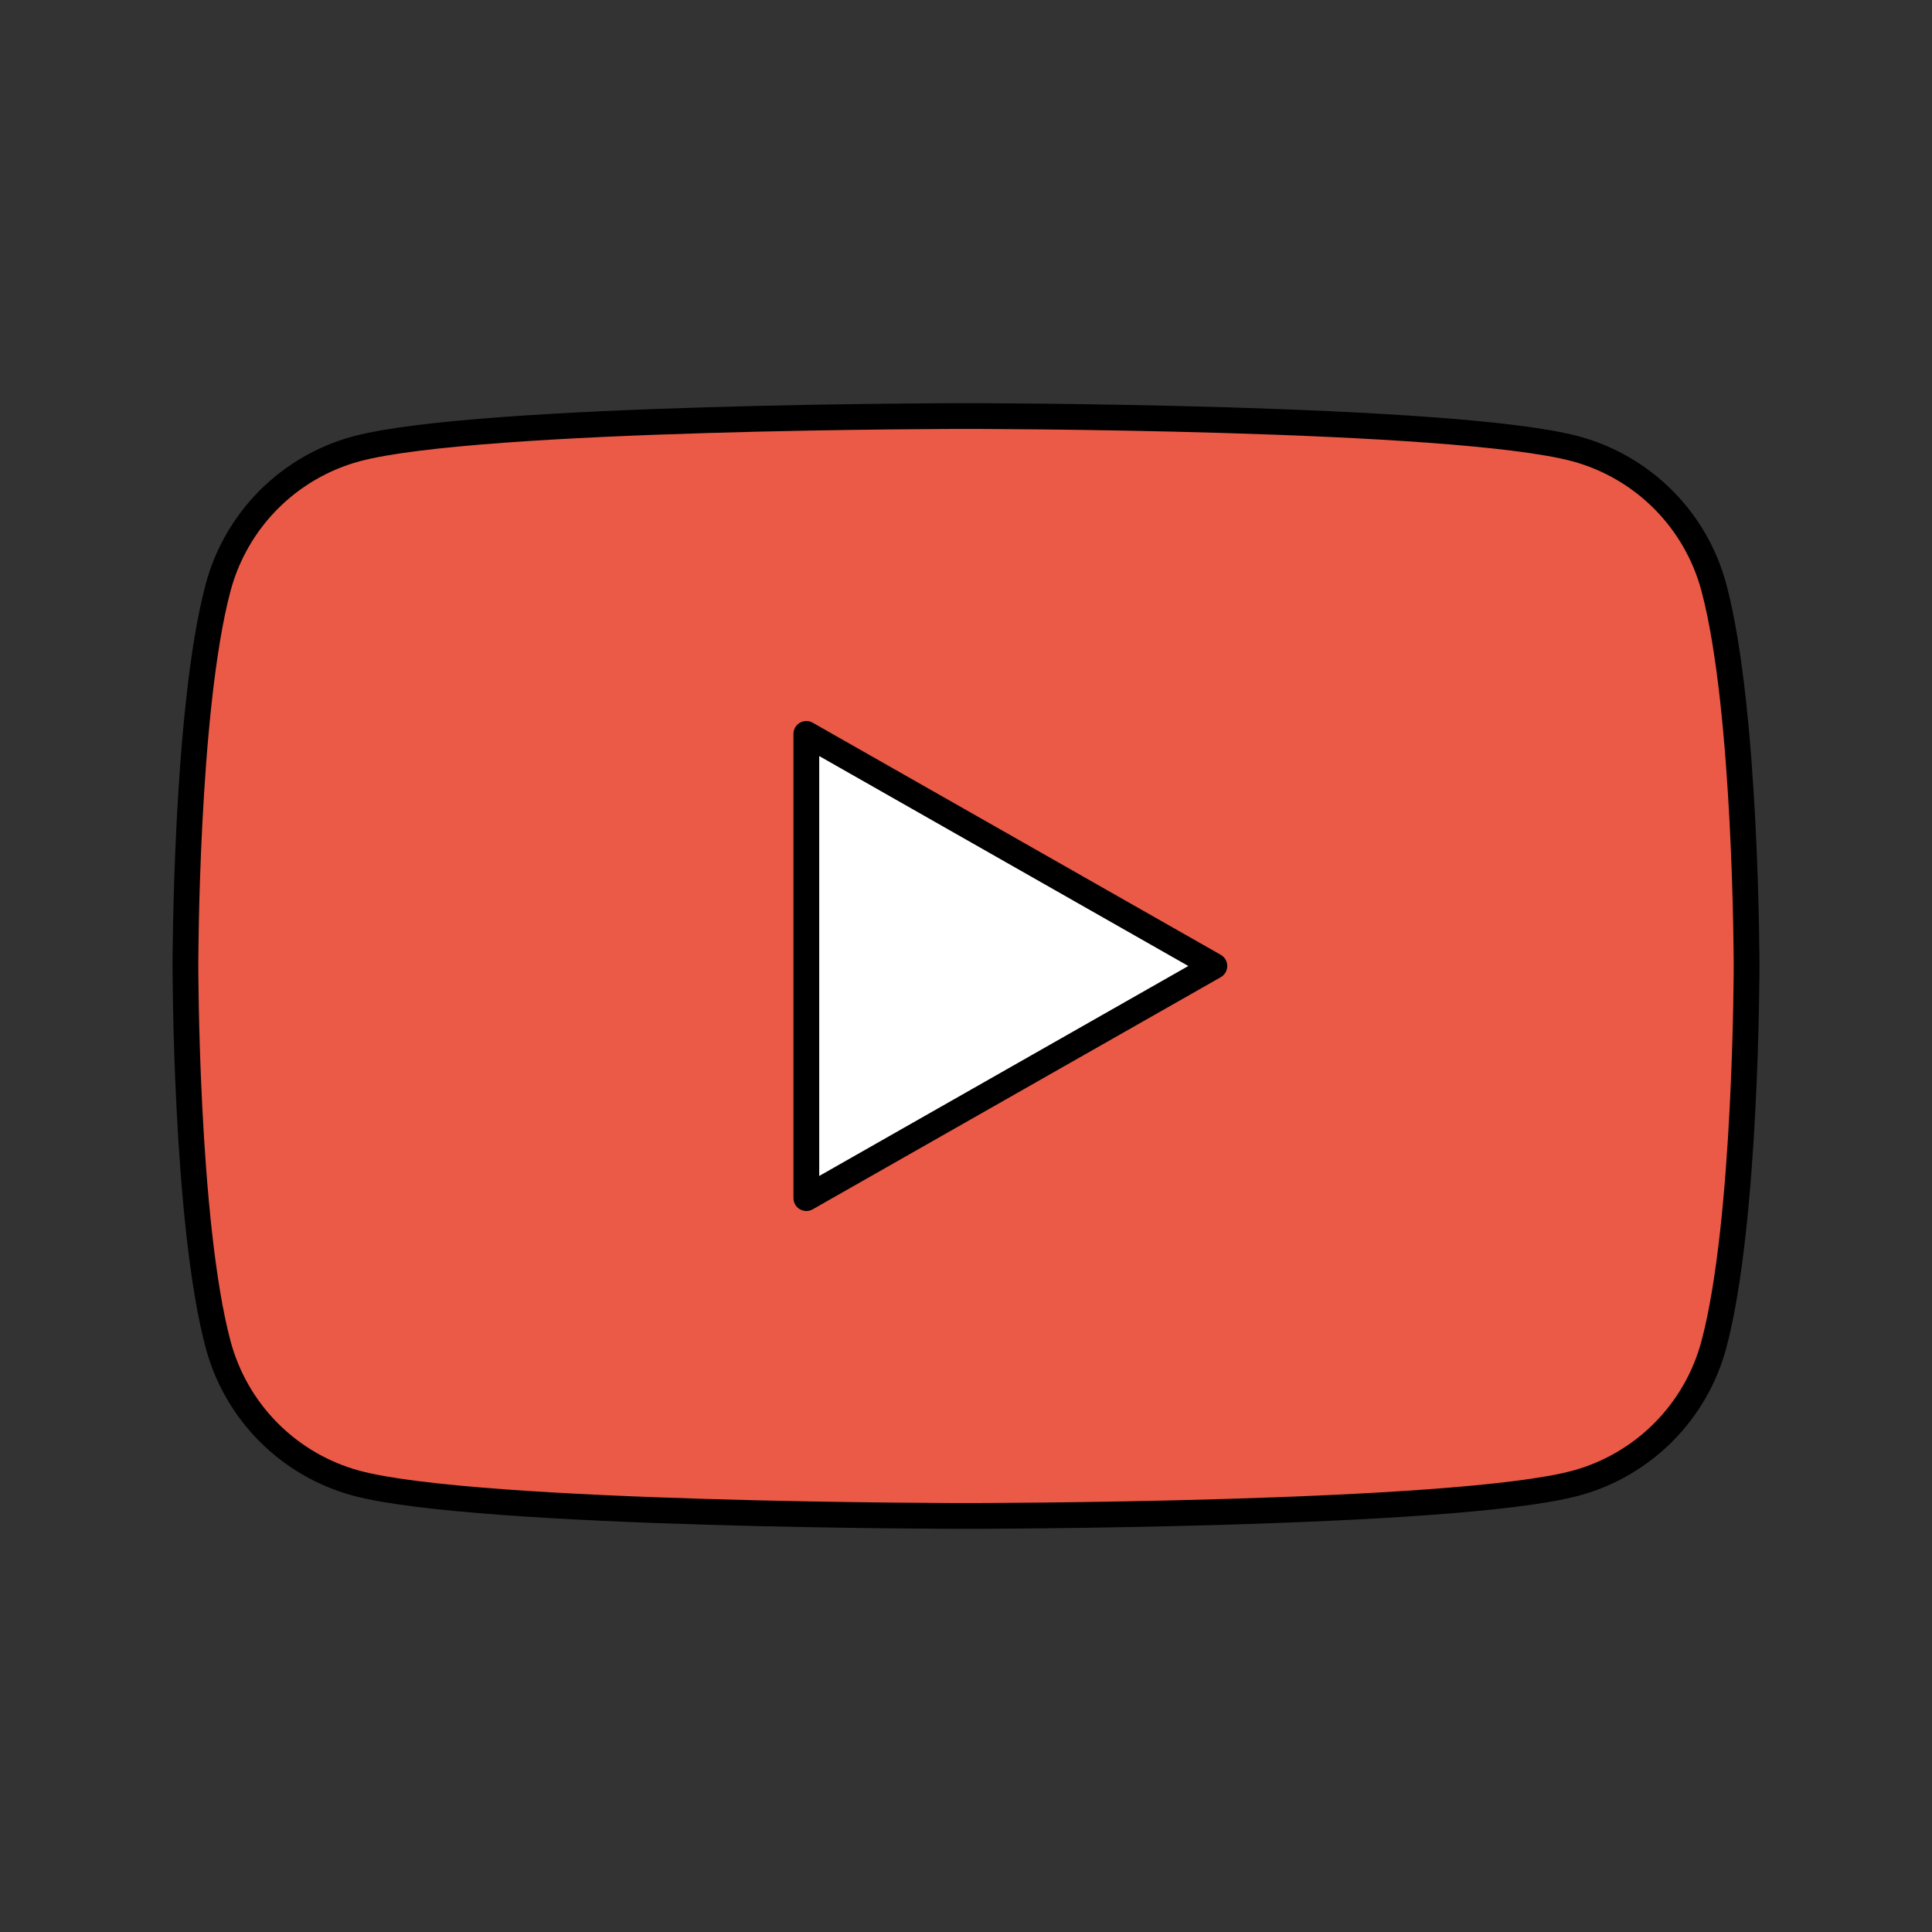 <svg width="150" height="150" viewBox="0 0 150 150" fill="none" xmlns="http://www.w3.org/2000/svg">
<rect x="0" y="0" width="150" height="150" fill="#333333" stroke="none"/>
<g id="openmoji:youtube">
<path id="Vector" d="M133.071 45.638C132.386 43.059 131.036 40.705 129.155 38.812C127.274 36.919 124.929 35.553 122.354 34.852C112.902 32.302 75 32.302 75 32.302C75 32.302 37.098 32.302 27.646 34.852C25.071 35.553 22.726 36.919 20.845 38.812C18.965 40.705 17.614 43.059 16.929 45.638C14.396 55.15 14.396 75 14.396 75C14.396 75 14.396 94.85 16.929 104.365C17.614 106.944 18.965 109.298 20.845 111.191C22.726 113.083 25.071 114.449 27.646 115.15C37.098 117.698 75 117.698 75 117.698C75 117.698 112.902 117.698 122.354 115.15C124.929 114.449 127.274 113.083 129.155 111.191C131.036 109.298 132.386 106.944 133.071 104.365C135.604 94.85 135.604 75 135.604 75C135.604 75 135.604 55.15 133.071 45.638Z" fill="#EA5A47"/>
<path id="Vector_2" d="M62.604 93.021L94.283 75L62.604 56.979V93.021Z" fill="white"/>
<g id="Group">
<path id="Vector_3" d="M133.071 45.638C132.386 43.059 131.036 40.705 129.155 38.812C127.274 36.919 124.929 35.553 122.354 34.852C112.902 32.302 75 32.302 75 32.302C75 32.302 37.098 32.302 27.646 34.852C25.071 35.553 22.726 36.919 20.845 38.812C18.965 40.705 17.614 43.059 16.929 45.638C14.396 55.15 14.396 75 14.396 75C14.396 75 14.396 94.85 16.929 104.365C17.614 106.944 18.965 109.298 20.845 111.191C22.726 113.083 25.071 114.449 27.646 115.15C37.098 117.698 75 117.698 75 117.698C75 117.698 112.902 117.698 122.354 115.15C124.929 114.449 127.274 113.083 129.155 111.191C131.036 109.298 132.386 106.944 133.071 104.365C135.604 94.85 135.604 75 135.604 75C135.604 75 135.604 55.15 133.071 45.638Z" stroke="black" stroke-width="2" stroke-miterlimit="10"/>
<path id="Vector_4" d="M62.604 93.021L94.283 75L62.604 56.98V93.021Z" stroke="black" stroke-width="2" stroke-miterlimit="10" stroke-linecap="round" stroke-linejoin="round"/>
</g>
</g>
</svg>

